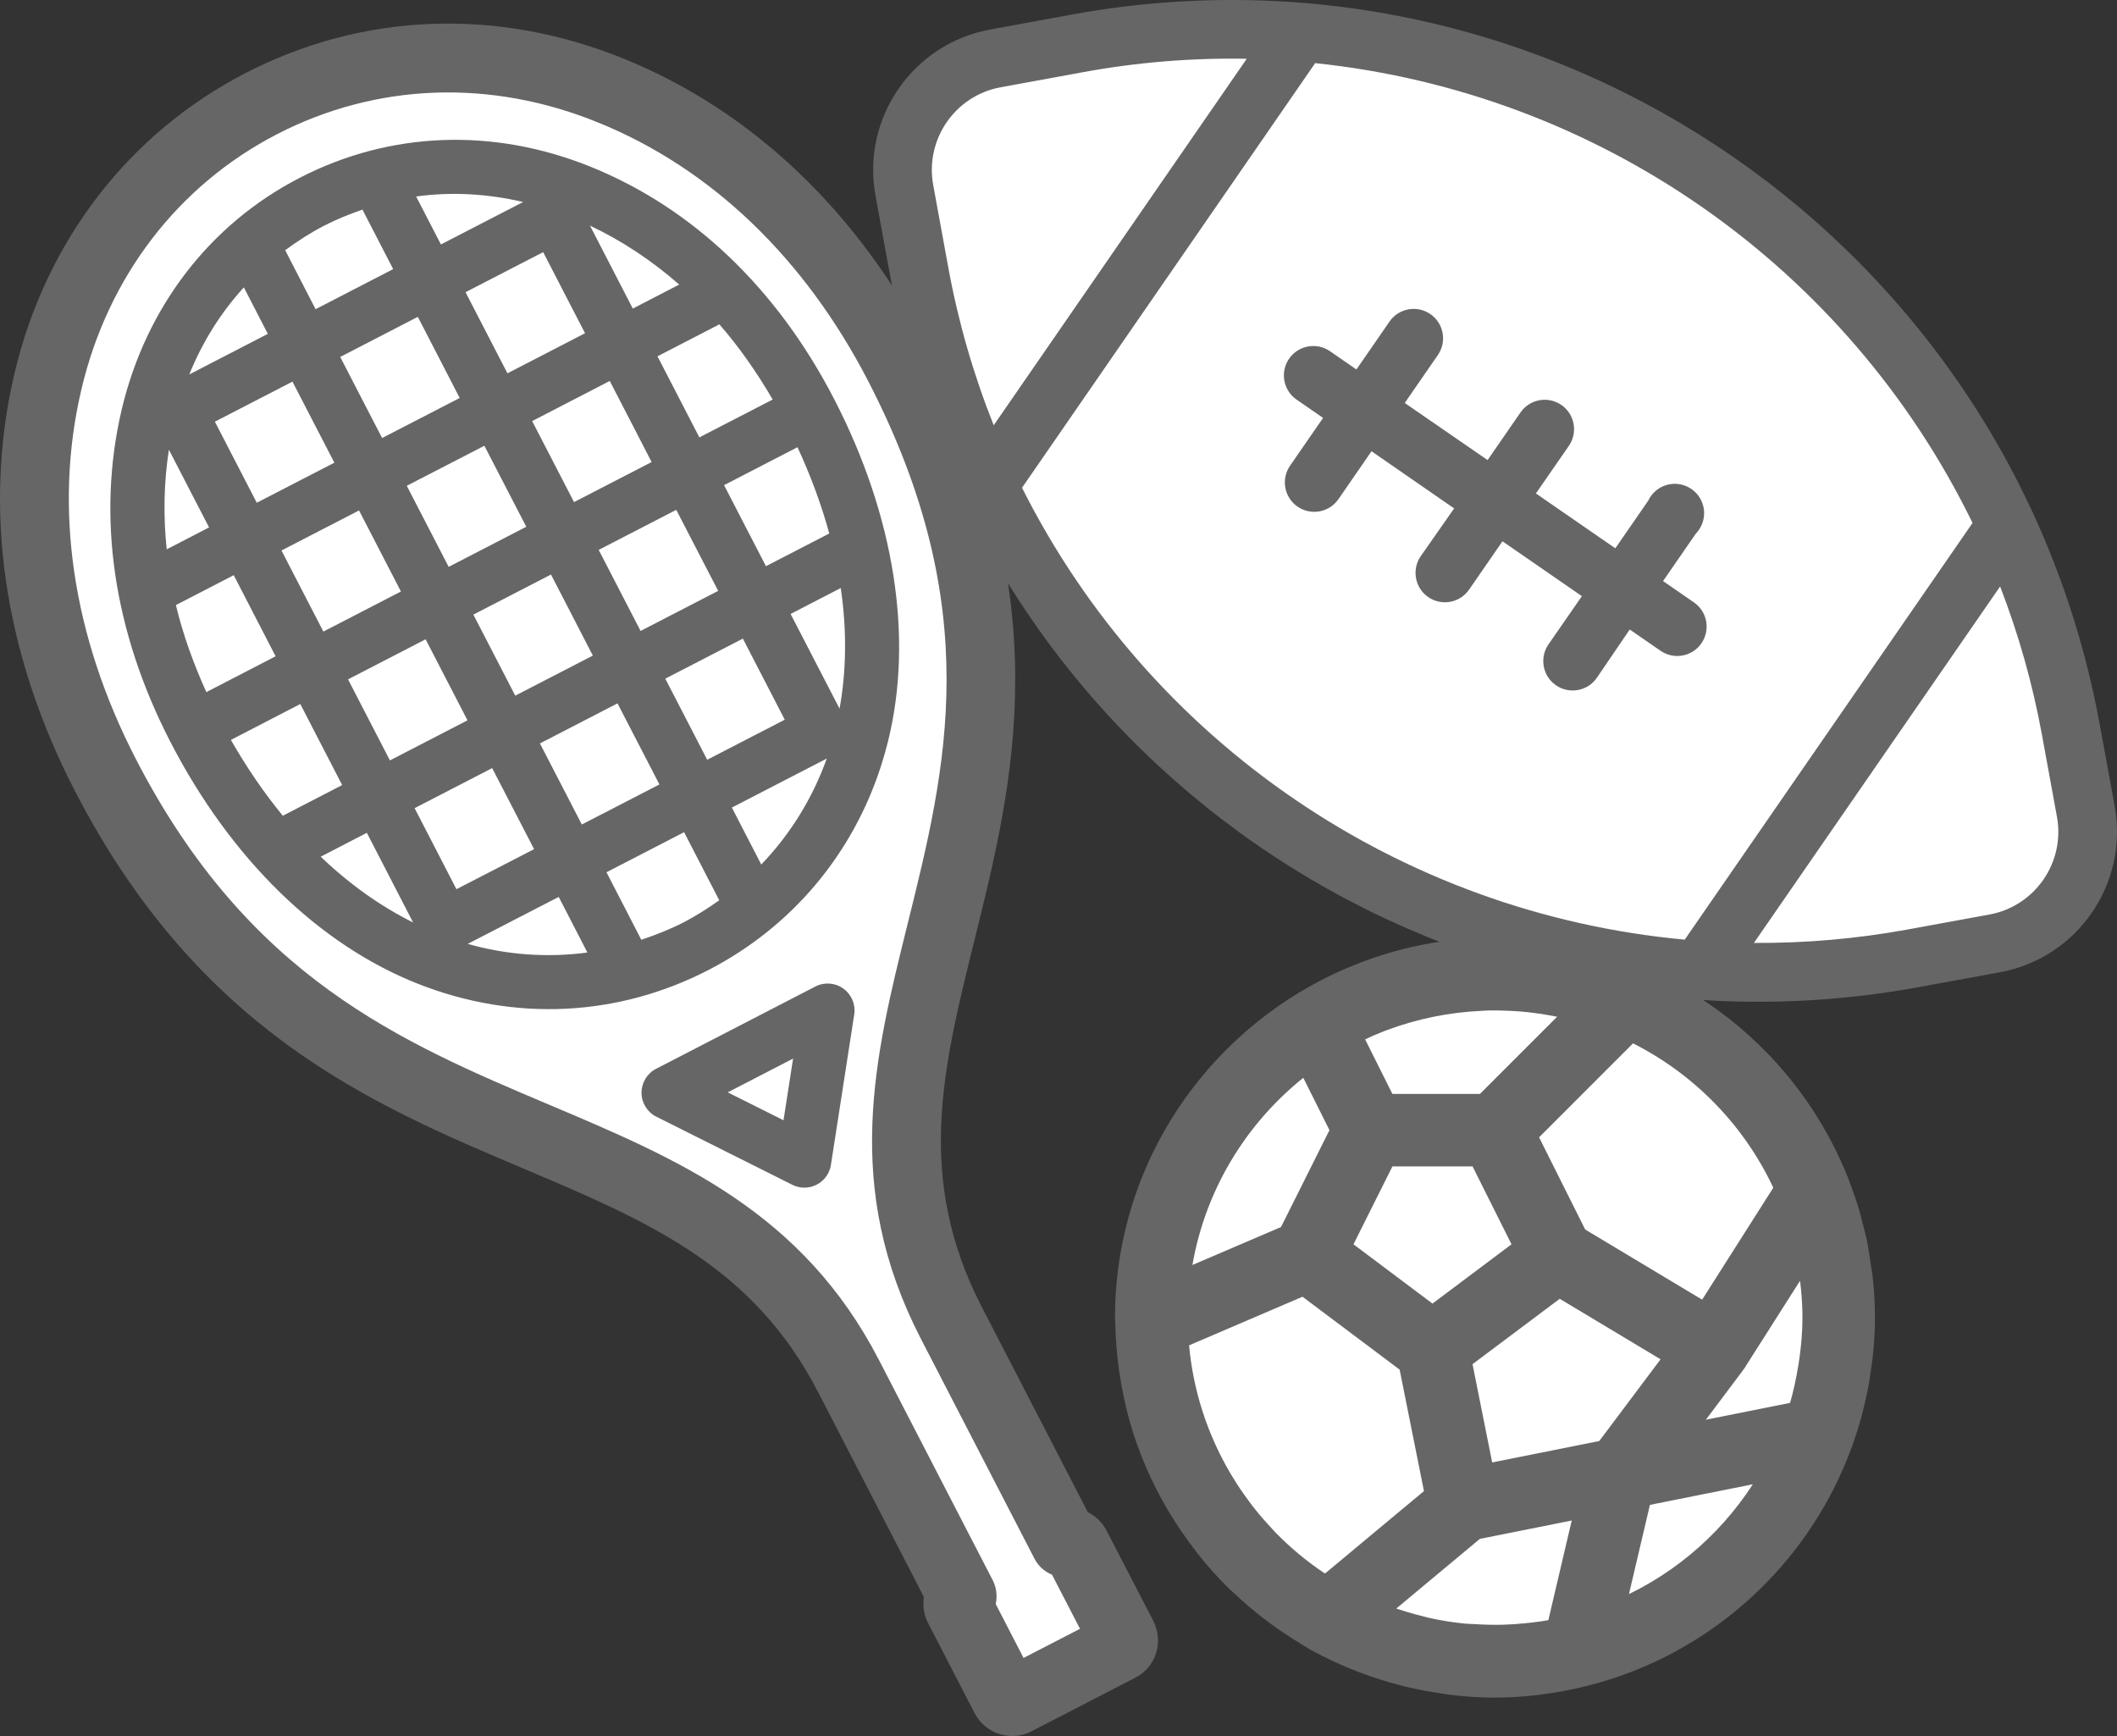 <svg xmlns="http://www.w3.org/2000/svg" viewBox="19.907 279.754 422.44 346.405"><rect x="19.907" y="279.754" width="422.44" height="346.405" fill="#333333" stroke="none"/><circle cx="319.47" cy="542.64" r="67.5" fill="#FFF"/><path fill="#666" stroke="#666" stroke-miterlimit="10" stroke-width="2" d="M243.458 543.818c.05 3.087.317 6.112.724 9.091.063.462.136.91.212 1.371.461 2.943 1.071 5.825 1.862 8.645.031.105.051.212.082.323 1.756 6.131 4.283 11.916 7.452 17.29.199.344.411.683.623 1.024 1.447 2.36 3.006 4.64 4.695 6.821.227.292.437.6.67.893 1.895 2.373 3.916 4.638 6.083 6.765.33.325.691.617 1.03.936 1.807 1.709 3.698 3.319 5.66 4.846.677.524 1.358 1.036 2.053 1.536 1.698 1.222 3.442 2.356 5.236 3.435.09.056.159.136.253.192.254.148.51.298.771.448.324.212.648.418.986.61.02.015.036.025.057.038.014.007.025.007.044.02.068.035.136.063.206.099 2.773 1.536 5.679 2.857 8.653 4.035.276.106.55.2.824.305 2.396.917 4.848 1.702 7.345 2.369.583.157 1.179.312 1.771.456 2.239.534 4.521.966 6.832 1.296.654.093 1.303.226 1.964.298 2.848.33 5.736.542 8.679.542 2.985 0 5.917-.225 8.818-.568.217-.025.44-.077.665-.102 2.869-.365 5.683-.907 8.438-1.589.08-.02.162-.026.236-.043.044-.015.075-.036.112-.043 24.1-6.085 43.535-23.842 51.965-46.926.021-.056.063-.1.082-.156.049-.144.087-.293.137-.435.61-1.721 1.165-3.468 1.649-5.246.138-.497.263-.994.386-1.496.393-1.564.763-3.143 1.053-4.746.18-.973.305-1.952.449-2.931.169-1.203.368-2.387.482-3.609.219-2.312.349-4.621.349-6.933 0-2.438-.13-4.862-.369-7.283-.131-1.335-.368-2.638-.568-3.947-.155-1.021-.268-2.051-.468-3.068-.343-1.771-.799-3.498-1.267-5.224-.144-.525-.248-1.061-.404-1.584-.556-1.885-1.21-3.718-1.907-5.531-.126-.318-.207-.648-.33-.968-.013-.036-.043-.07-.063-.104-7.494-18.726-22.31-33.74-40.93-41.445-.044-.02-.075-.052-.113-.063-.292-.118-.604-.192-.897-.306-2.236-.892-4.526-1.672-6.864-2.344-.512-.144-1.029-.265-1.542-.401-2.289-.603-4.613-1.102-6.982-1.49-.36-.057-.724-.112-1.085-.168-2.614-.387-5.261-.644-7.949-.75-.081-.005-.162-.012-.249-.012-.955-.03-1.883-.137-2.838-.137-11.041 0-21.504 2.468-30.95 6.784-.037.02-.076.036-.113.049-2.476 1.136-4.87 2.408-7.189 3.797-.168.1-.348.176-.518.274-.057.032-.087.094-.143.127-21.486 13.169-35.908 36.802-35.908 63.793 0 .313.044.612.05.924 0 .014-.006.02-.006.03.004.061.014.118.014.186zm47.944-57.346c1.415-.682 2.844-1.311 4.301-1.878.2-.076.398-.142.598-.219 6.149-2.312 12.633-3.609 19.157-3.916.561-.025 1.122-.075 1.684-.086 1.096-.024 2.196.02 3.292.056.93.03 1.856.07 2.774.144.96.077 1.913.18 2.867.299 1.028.129 2.045.286 3.055.469.887.156 1.771.312 2.649.511.281.062.55.15.831.213l-16.966 16.967h-18.505l-6.174-12.347c.146-.07.294-.139.437-.213zm75.735 65.788l12.545-19.721c.113.68.226 1.359.313 2.045.106.787.225 1.566.293 2.353.175 1.897.292 3.803.292 5.743 0 2.779-.237 5.556-.625 8.326-.064.454-.136.909-.214 1.364-.44 2.743-1.028 5.474-1.845 8.182l-19.958 3.986 8.92-11.884c.021-.018.021-.05.029-.069l.25-.325zm-37.438 51.648c-2.559.491-5.083.754-7.589.929-.686.044-1.377.088-2.068.107-1.934.061-3.847.012-5.749-.107-.692-.044-1.397-.037-2.09-.106-2.475-.242-4.927-.631-7.345-1.173-.41-.086-.804-.212-1.209-.311-2.251-.556-4.483-1.217-6.678-2.021-.141-.05-.279-.106-.424-.155l18.213-15.178 20.109-4.021-5.17 22.036zm9.907-35.703l-22.725 4.542-3.181-15.906-1.06-5.3 18.444-13.83 21.652 12.991-13.13 17.503zm-33.851-27.086l-17.033-12.776 8.418-16.841h17.232l8.423 16.841-17.04 12.776zm-25.802-3.762l20.152 15.117 5.047 25.199-20.767 17.298c-.128-.079-.268-.155-.39-.235-3.817-2.513-7.308-5.419-10.432-8.643-.299-.306-.574-.635-.86-.947-1.278-1.373-2.5-2.787-3.646-4.265-.27-.344-.526-.698-.787-1.054-1.158-1.564-2.259-3.172-3.26-4.834-.157-.248-.305-.497-.455-.754-4.702-7.994-7.636-17.022-8.411-26.468-.008-.069-.008-.131-.014-.2l23.823-10.214zm63.563 62.26l4.801-20.438 23.432-4.684c-6.577 11.025-16.424 19.855-28.233 25.122zm31.383-82.791l-15.014 23.62-24.425-14.652-9.652-19.298 19.766-19.768c12.918 6.34 23.32 16.991 29.325 30.098zm-94.577-23.546l5.992 11.985-10.057 20.109-19.679 8.431c2.364-16.449 11.137-30.829 23.744-40.525z"/><path fill="#FFF" d="M36.672 339.703l-7.994 27.966 1.027 30.714 7.493 31.291 15.169 24.251 24.512 26.425 31.934 18.488 40.506-9.157 32.441-20.417 28.728-23.233 4.41-33.723-3.46-29.052-8.128-23.356-19.395-28.857-24.641-23.48-25.661-13.499-20.799-3.261-28.092 1.732-27.192 15.041-20.858 32.127z"/><path fill="#FFF" d="M245.637 608.14l-12.333-20.333-4.334-4.334-25.333-56.333s-3.333-36.333 0-48 6.333-24.333 6.333-24.333l1.667-14.334-25 19-22 17-23.667 13.334h-22.333l-10.667 7.333 29 15.333 17 6.667s15 7.333 18.667 12.333 16.667 23 16.667 23l10.333 21.667 9.667 17 2 6 3.666 8 2.667 8 2.667 4.667 12-6.334 13.333-5.333z"/><path fill="#666" stroke="#666" stroke-miterlimit="10" stroke-width="3" d="M69.548 295.686c-22.863 11.82-39.18 32.945-45.307 58.986-6.247 26.56-2.122 54.98 11.935 82.196 24.545 47.529 58.581 61.914 88.606 74.61 24.901 10.53 46.41 19.621 59.686 45.334l21.368 41.375c-.372 1.609-.157 3.284.606 4.754l9.26 17.936c.86 1.666 2.32 2.892 4.11 3.46 1.774.552 3.642.387 5.235-.45l20.732-10.707c1.624-.836 2.818-2.252 3.375-3.984.559-1.752.4-3.636-.468-5.368l-9.268-17.909c-.776-1.51-2.025-2.664-3.546-3.293l-21.354-41.328c-13.552-26.242-8.021-48.519-1.614-74.314 7.823-31.52 16.7-67.258-8.894-116.788-14.054-27.205-34.847-47.026-60.119-57.306-24.848-10.12-51.247-9.127-74.343 2.796zm70.301 7.127c22.875 9.309 41.767 27.389 54.638 52.297 23.738 45.948 15.739 78.146 8.008 109.279-6.641 26.74-12.905 51.993 2.503 81.82l22.707 43.951c.651 1.261 1.846 2.183 3.202 2.611l6.531 12.64-13.928 7.189-6.501-12.591c.387-1.244.378-2.837-.307-4.182l-22.699-43.942c-15.057-29.16-39.336-39.428-65.039-50.287-29.741-12.57-60.491-25.571-83.256-69.654-12.866-24.916-16.678-50.785-11.021-74.821 5.405-22.984 19.725-41.537 39.79-51.915 20.261-10.452 43.474-11.306 65.372-2.395z"/><path fill="#FFF" d="M434.97 462.025s4-88-76-147-150.266-21.128-155-11c-8 17.115 16.039 109.146 60 135 24 14.115 66 36 87 37s75.622-2 84-14z"/><path fill="#666" d="M44.183 361.514c-5.013 21.343-1.642 44.278 9.753 66.331 12.04 23.3 29.601 40.438 49.44 48.241 19.222 7.565 39.788 6.573 57.914-2.785 16.555-8.55 28.799-23.072 34.478-40.89.497-1.558.942-3.137 1.345-4.744 5.111-20.689 1.298-44.926-10.732-68.24-11.387-22.052-28.14-38.072-48.445-46.331-19.518-7.937-40.207-7.17-58.259 2.159-17.9 9.239-30.661 25.791-35.494 46.259zm80.114-41.453l-16.407 8.471-4.942-9.567c7.018-.976 14.207-.572 21.349 1.096zm49.8 39.417l-14.632 7.551-4.177-8.079-4.182-8.095 12.351-6.382c3.915 4.481 7.445 9.536 10.64 15.005zm-45.801-29.414l4.177 8.096 4.18 8.084-7.74 4.002-7.747 4.002-4.184-8.098-4.176-8.09 7.749-4.002 7.741-3.994zm9.913 80.507l-15.483 7.996-4.176-8.081-4.182-8.091 7.748-4.004 7.74-3.993 4.178 8.081 4.175 8.092zm-50.411-59.593l15.484-7.998 4.184 8.097 4.174 8.091-7.746 3.996-7.739 3.993-4.179-8.085-4.178-8.094zm3.757 30.633l4.177 8.08 4.182 8.094-15.479 7.994-8.359-16.18 7.747-3.999 7.732-3.989zm33.371 3.256l-7.748 4.003-7.74 3.994-4.178-8.081-4.181-8.094 7.746-3.996 7.739-3.993 4.178 8.08 4.184 8.087zm-62.136-20.97l15.479-7.994 4.179 8.085 4.183 8.094-7.747 3.996-7.735 3.997-4.179-8.079-4.18-8.099zm26.568 51.417l15.479-7.994 4.178 8.08 4.18 8.091-15.478 7.995-4.181-8.081-4.178-8.091zm21.63 41.871l-4.175-8.09-4.172-8.079 15.476-7.994 4.18 8.078 4.184 8.095-7.75 4.003-7.743 3.987zm25.021-12.911l-4.176-8.079-4.185-8.096 15.484-7.995 4.177 8.086 4.184 8.092-7.745 4.004-7.739 3.988zm40.494-20.911l-15.479 7.994-4.175-8.086-4.187-8.095 7.746-3.999 7.736-3.995 4.177 8.082 4.182 8.099zm-13.284-25.705l-7.744 3.998-7.74 3.997-4.178-8.081-4.182-8.09 15.479-7.994 4.179 8.082 4.186 8.088zm-13.284-25.708l-15.479 7.994-4.178-8.079-4.181-8.087 7.738-4.002 7.748-4.003 4.179 8.082 4.173 8.095zM73.35 346.372l-15.674 8.101c2.655-6.564 6.333-12.373 10.887-17.38l4.787 9.279zm-11.724 38.623l-8.455 4.375c-.7-6.725-.573-13.377.438-19.881l8.017 15.506zm-6.62 15.499l11.542-5.969 8.357 16.184-13.822 7.151c-2.614-5.777-4.688-11.578-6.077-17.366zm10.974 26.903l13.849-7.164 4.174 8.08 4.182 8.093-11.842 6.123c-3.757-4.563-7.219-9.64-10.363-15.132zm17.918 23.301l9.21-4.762 9.235 17.89c-6.511-3.233-12.717-7.653-18.445-13.128zm93.769-48.435l10.008-5.17c1.23 8.374 1.139 16.465-.237 24.068l-9.771-18.898zm7.714-16.055l-12.632 6.525-4.178-8.081-4.179-8.091 14.652-7.571c2.652 5.746 4.79 11.504 6.337 17.218zm-29.944-49.671l-9.259 4.791-8.542-16.549c6.39 3.024 12.342 6.963 17.801 11.758zm-63.203-14.955l6.13 11.869-15.484 7.999-6.069-11.77c2.445-1.8 5.013-3.468 7.782-4.897 2.487-1.283 5.047-2.305 7.641-3.201zm21 146.515l18.164-9.372 5.719 11.096c-7.891 1.048-15.973.516-23.883-1.724zm34.641-.821l-6.948-13.471 15.484-7.994 7.022 13.584c-2.251 1.587-4.578 3.093-7.063 4.38-2.762 1.425-5.616 2.539-8.495 3.501zm23.938-15.016l-5.866-11.367 18.94-9.781c-2.875 8.012-7.327 15.175-13.074 21.148zm-20.987 40.763c-1.799.927-2.91 2.771-2.907 4.8.011 2.019 1.159 3.859 2.958 4.758l27.142 13.59c1.535.772 3.342.751 4.859-.031 1.274-.66 2.217-1.793 2.648-3.137.083-.265.149-.532.189-.808l4.649-30.007c.309-1.991-.534-3.991-2.169-5.172-1.639-1.177-3.801-1.335-5.588-.412l-31.781 16.419zm25.428 10.27l-11.137-5.571 13.044-6.737-1.907 12.308zm265.628-62.681l-3.016-16.478c-17.604-95.588-109.26-158.892-204.888-141.509l-16.478 3.016c-15.469 2.842-25.713 17.676-22.894 33.148l3.02 16.501c17.613 95.578 109.265 158.868 204.883 141.485l16.502-3.02c15.457-2.851 25.687-17.678 22.871-33.143zm-11.521 2.108c1.665 9.105-4.356 17.838-13.46 19.516l-16.5 3.02c-10.065 1.829-20.276 2.716-30.506 2.649l49.128-71.131c3.684 9.541 6.471 19.407 8.322 29.468l3.016 16.478zM206.128 316.681c-1.665-9.105 4.355-17.841 13.459-19.516l16.499-3.019c10.752-1.971 21.675-2.865 32.604-2.665l-50.491 73.134c-4.054-10.15-7.085-20.683-9.052-31.435l-3.019-16.499zm17.72 60.401l58.499-84.731c56.625 5.9 106.206 40.579 131.174 91.748l-57.429 83.148c-56.686-5.222-106.675-39.306-132.244-90.165zm114.702 37.925c-1.847 2.664-5.502 3.326-8.162 1.482-2.665-1.846-3.327-5.5-1.484-8.163l6.665-9.617-15.849-10.946-6.661 9.642c-1.846 2.665-5.5 3.326-8.161 1.483-2.665-1.847-3.326-5.501-1.483-8.163l6.658-9.525-16.487-11.406-6.602 9.563c-1.847 2.664-5.501 3.325-8.164 1.482s-3.325-5.501-1.482-8.163l6.585-9.535-5.283-3.649c-2.666-1.837-3.342-5.488-1.503-8.157 1.838-2.669 5.491-3.343 8.158-1.505l5.282 3.648 6.604-9.563c1.846-2.664 5.501-3.325 8.163-1.482 2.663 1.847 3.325 5.501 1.482 8.165l-6.606 9.563 16.532 11.396 6.569-9.508c1.844-2.665 5.5-3.326 8.161-1.484 2.665 1.847 3.324 5.501 1.482 8.164l-6.572 9.486 15.849 10.945 6.568-9.511c1.381-2.923 4.87-4.177 7.794-2.795 2.925 1.381 4.178 4.869 2.797 7.795-.273.578-.638 1.109-1.084 1.568l-6.55 9.482 6.155 4.25c2.668 1.839 3.342 5.491 1.504 8.159-1.838 2.669-5.491 3.343-8.157 1.505l-6.155-4.25-6.563 9.644z"/></svg>
